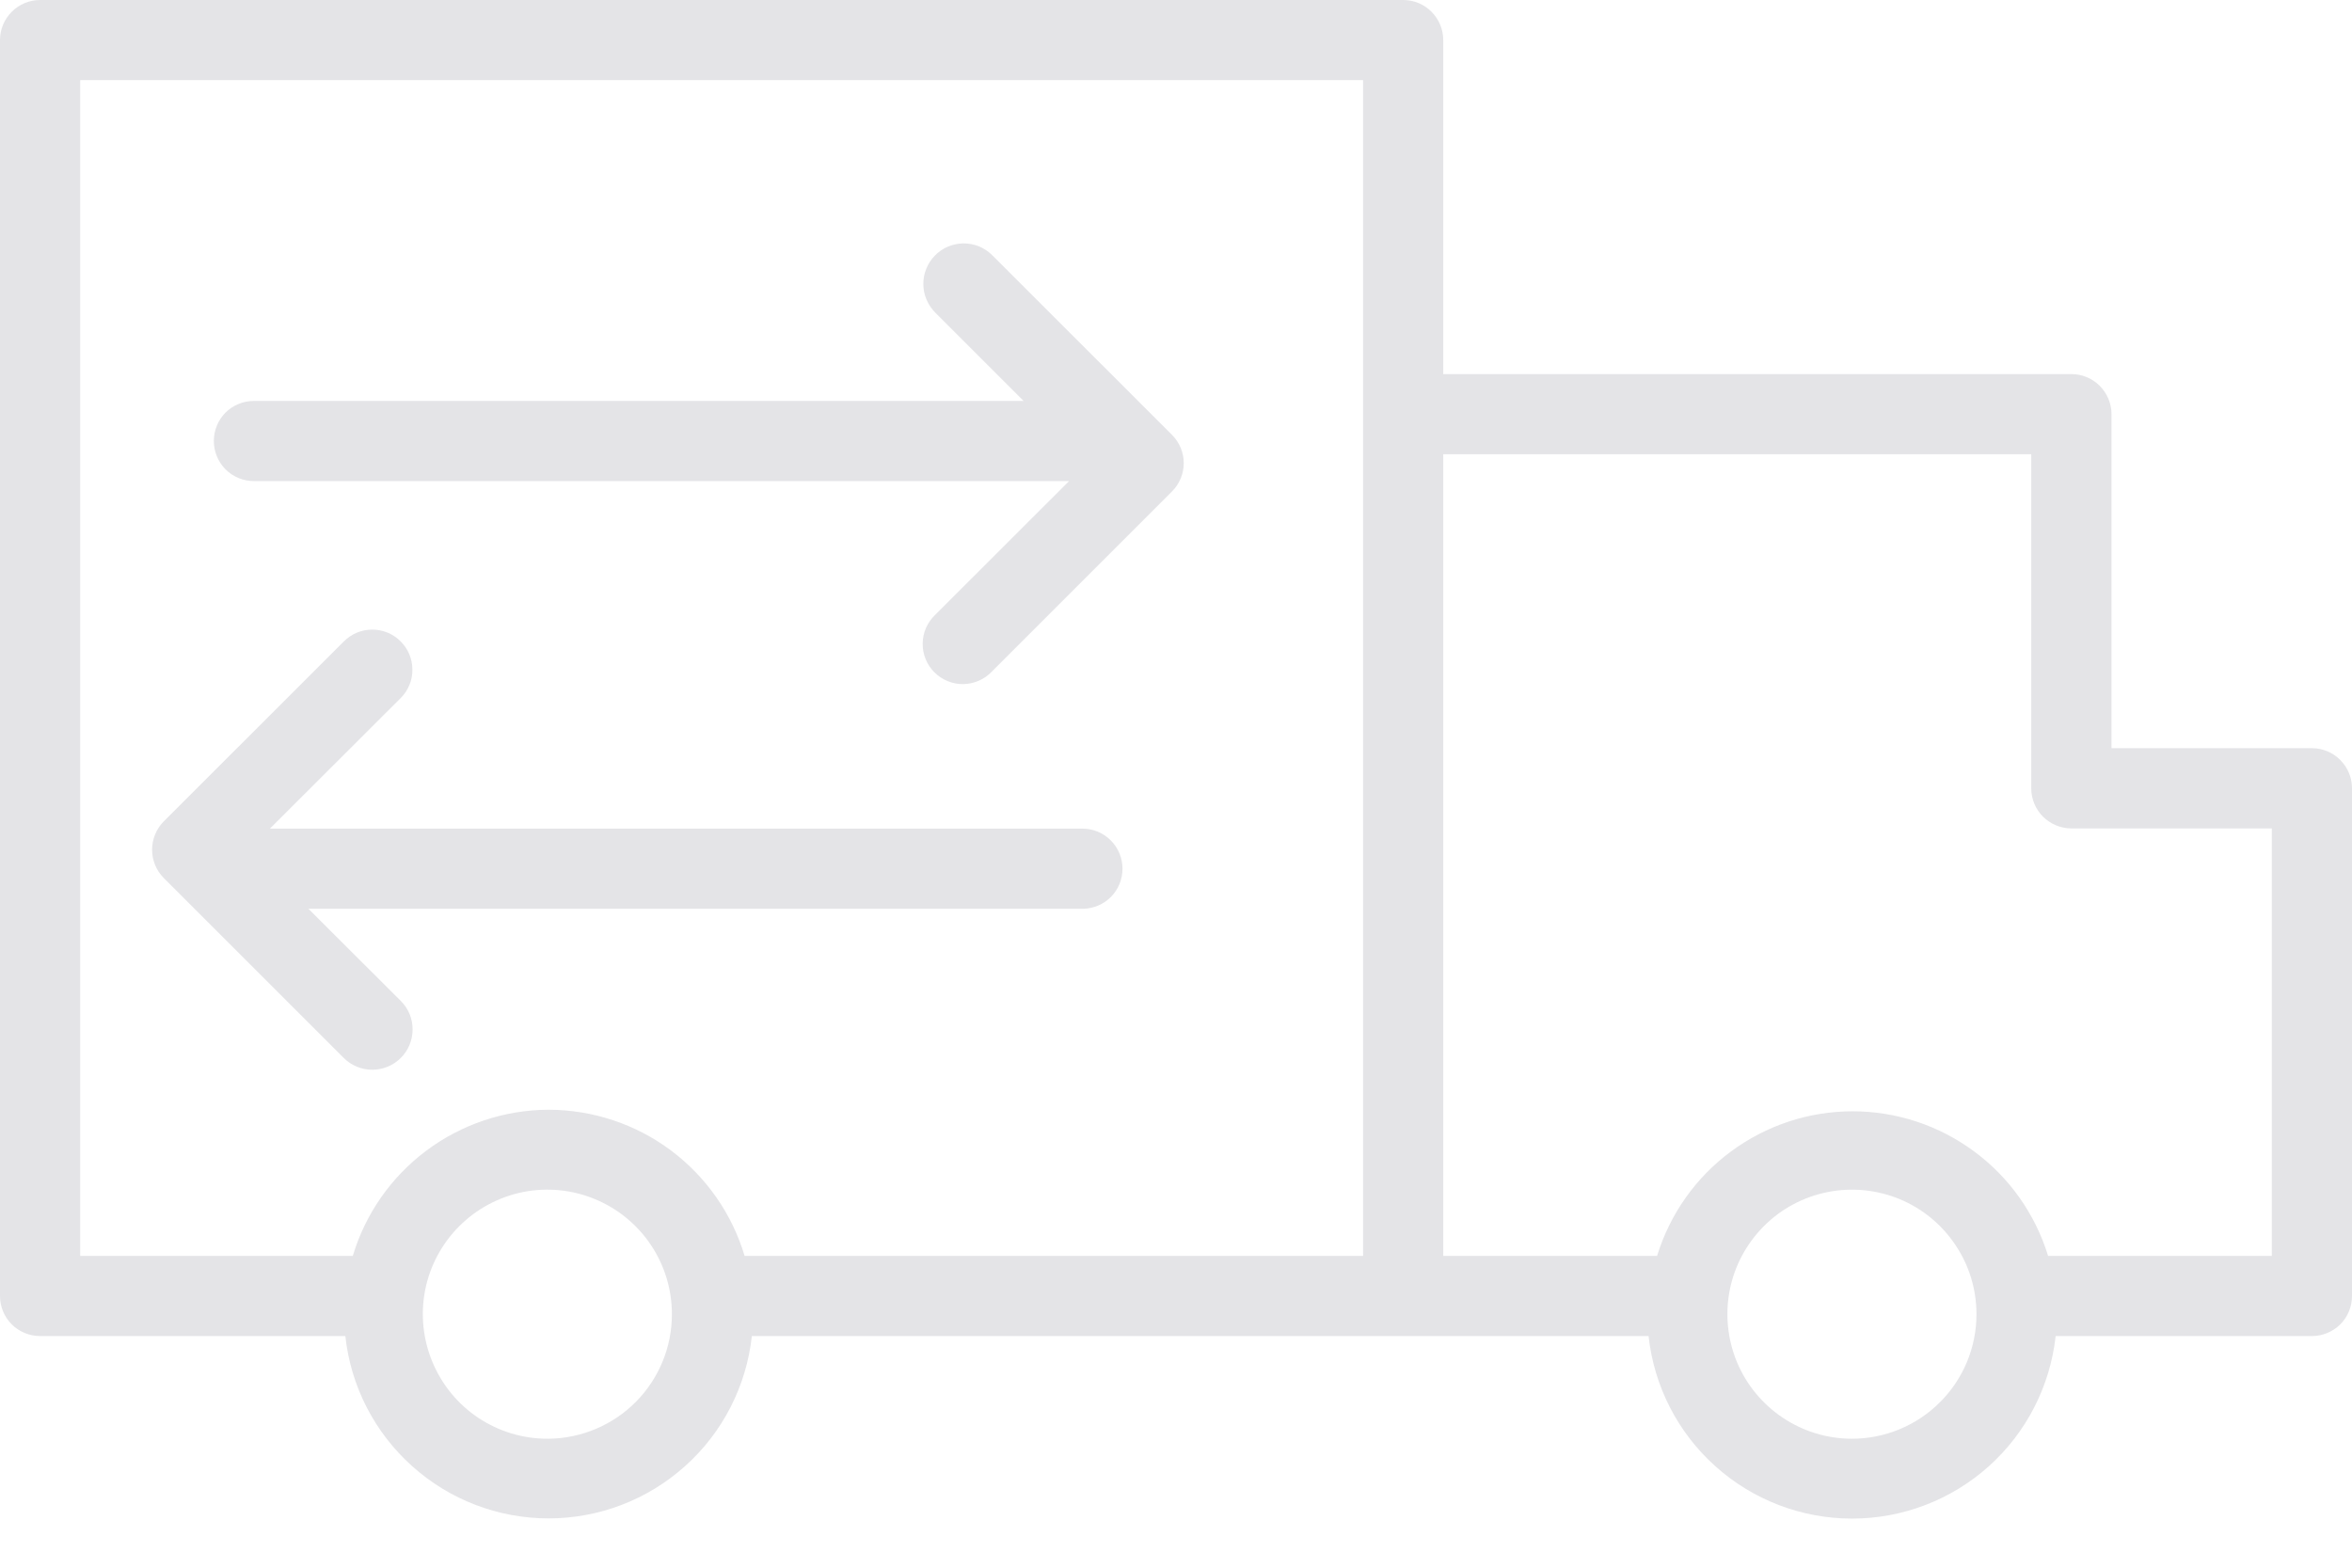 <svg width="24" height="16" viewBox="0 0 24 16" fill="none" xmlns="http://www.w3.org/2000/svg">
<path d="M23.591 7.636H21.546V4.227C21.546 4.119 21.502 4.015 21.426 3.938C21.349 3.861 21.245 3.818 21.136 3.818H14.727V0.409C14.727 0.301 14.684 0.197 14.607 0.12C14.531 0.043 14.427 0 14.318 0H0.409C0.301 0 0.197 0.043 0.12 0.12C0.043 0.197 0 0.301 0 0.409V13.227C0 13.336 0.043 13.44 0.12 13.517C0.197 13.593 0.301 13.636 0.409 13.636H3.524C3.579 14.148 3.822 14.62 4.205 14.963C4.587 15.307 5.084 15.497 5.598 15.497C6.112 15.497 6.608 15.307 6.991 14.963C7.374 14.62 7.616 14.148 7.672 13.636H16.822C16.878 14.148 17.12 14.621 17.504 14.965C17.887 15.309 18.384 15.499 18.899 15.499C19.413 15.499 19.91 15.309 20.294 14.965C20.677 14.621 20.92 14.148 20.976 13.636H23.591C23.699 13.636 23.803 13.593 23.88 13.517C23.957 13.44 24 13.336 24 13.227V8.045C24 7.937 23.957 7.833 23.88 7.756C23.803 7.679 23.699 7.636 23.591 7.636ZM5.591 14.684C5.339 14.685 5.093 14.611 4.883 14.472C4.673 14.333 4.51 14.134 4.413 13.902C4.316 13.67 4.29 13.414 4.338 13.167C4.387 12.92 4.508 12.693 4.686 12.515C4.864 12.337 5.09 12.216 5.337 12.166C5.584 12.117 5.84 12.142 6.072 12.239C6.305 12.335 6.504 12.499 6.643 12.708C6.783 12.918 6.857 13.164 6.856 13.415C6.856 13.749 6.724 14.069 6.489 14.307C6.254 14.544 5.936 14.679 5.602 14.684H5.591ZM5.591 11.326C5.143 11.329 4.708 11.476 4.35 11.744C3.991 12.013 3.728 12.389 3.6 12.818H0.818V0.818H13.909V12.818H7.598C7.47 12.388 7.206 12.011 6.847 11.742C6.487 11.473 6.051 11.328 5.602 11.326H5.591ZM18.897 14.684C18.646 14.684 18.4 14.609 18.191 14.469C17.982 14.329 17.819 14.131 17.723 13.899C17.627 13.666 17.602 13.41 17.651 13.164C17.7 12.917 17.822 12.691 18 12.513C18.178 12.335 18.404 12.215 18.651 12.166C18.898 12.117 19.153 12.143 19.386 12.239C19.618 12.336 19.816 12.499 19.955 12.709C20.095 12.918 20.169 13.164 20.168 13.415C20.168 13.752 20.033 14.075 19.795 14.312C19.557 14.55 19.234 14.684 18.897 14.684ZM23.182 12.818H20.899C20.768 12.391 20.504 12.017 20.145 11.752C19.786 11.486 19.351 11.342 18.904 11.342C18.457 11.342 18.023 11.486 17.663 11.752C17.304 12.017 17.04 12.391 16.909 12.818H14.727V4.636H20.727V8.045C20.727 8.154 20.77 8.258 20.847 8.335C20.924 8.411 21.028 8.455 21.136 8.455H23.182V12.818Z" fill="#E4E4E7"/>
<path d="M2.591 4.91H10.909L9.545 6.273C9.505 6.311 9.473 6.356 9.45 6.406C9.428 6.456 9.416 6.511 9.415 6.566C9.414 6.62 9.424 6.675 9.445 6.726C9.465 6.777 9.496 6.823 9.535 6.862C9.574 6.901 9.62 6.931 9.671 6.952C9.722 6.973 9.776 6.983 9.831 6.982C9.886 6.981 9.94 6.969 9.991 6.946C10.041 6.924 10.086 6.892 10.123 6.852L11.959 5.016C12.036 4.939 12.079 4.835 12.079 4.727C12.079 4.619 12.036 4.515 11.959 4.438L10.123 2.603C10.085 2.565 10.039 2.535 9.989 2.514C9.938 2.494 9.885 2.484 9.831 2.484C9.776 2.485 9.723 2.496 9.673 2.517C9.623 2.538 9.578 2.569 9.54 2.608C9.502 2.647 9.472 2.692 9.452 2.743C9.431 2.793 9.421 2.847 9.422 2.901C9.422 2.955 9.433 3.009 9.455 3.059C9.476 3.108 9.507 3.154 9.545 3.192L10.445 4.092H2.591C2.482 4.092 2.378 4.135 2.301 4.211C2.225 4.288 2.182 4.392 2.182 4.501C2.182 4.609 2.225 4.713 2.301 4.79C2.378 4.867 2.482 4.91 2.591 4.91Z" fill="#E4E4E7"/>
<path d="M11.454 8.866C11.454 8.758 11.411 8.653 11.334 8.577C11.258 8.5 11.153 8.457 11.045 8.457H2.754L4.09 7.123C4.128 7.085 4.158 7.04 4.178 6.99C4.199 6.94 4.209 6.887 4.208 6.833C4.208 6.779 4.197 6.726 4.176 6.676C4.155 6.627 4.125 6.582 4.086 6.544C4.048 6.506 4.003 6.476 3.953 6.456C3.903 6.436 3.85 6.425 3.796 6.426C3.742 6.426 3.689 6.437 3.639 6.458C3.59 6.479 3.545 6.51 3.507 6.548L1.671 8.383C1.595 8.46 1.552 8.564 1.552 8.672C1.552 8.781 1.595 8.885 1.671 8.961L3.507 10.797C3.584 10.874 3.689 10.918 3.798 10.918C3.907 10.918 4.012 10.875 4.089 10.798C4.167 10.721 4.21 10.617 4.21 10.508C4.211 10.398 4.168 10.293 4.09 10.216L3.147 9.275H11.056C11.162 9.272 11.264 9.228 11.338 9.152C11.413 9.075 11.454 8.973 11.454 8.866Z" fill="#E4E4E7"/>
</svg>
